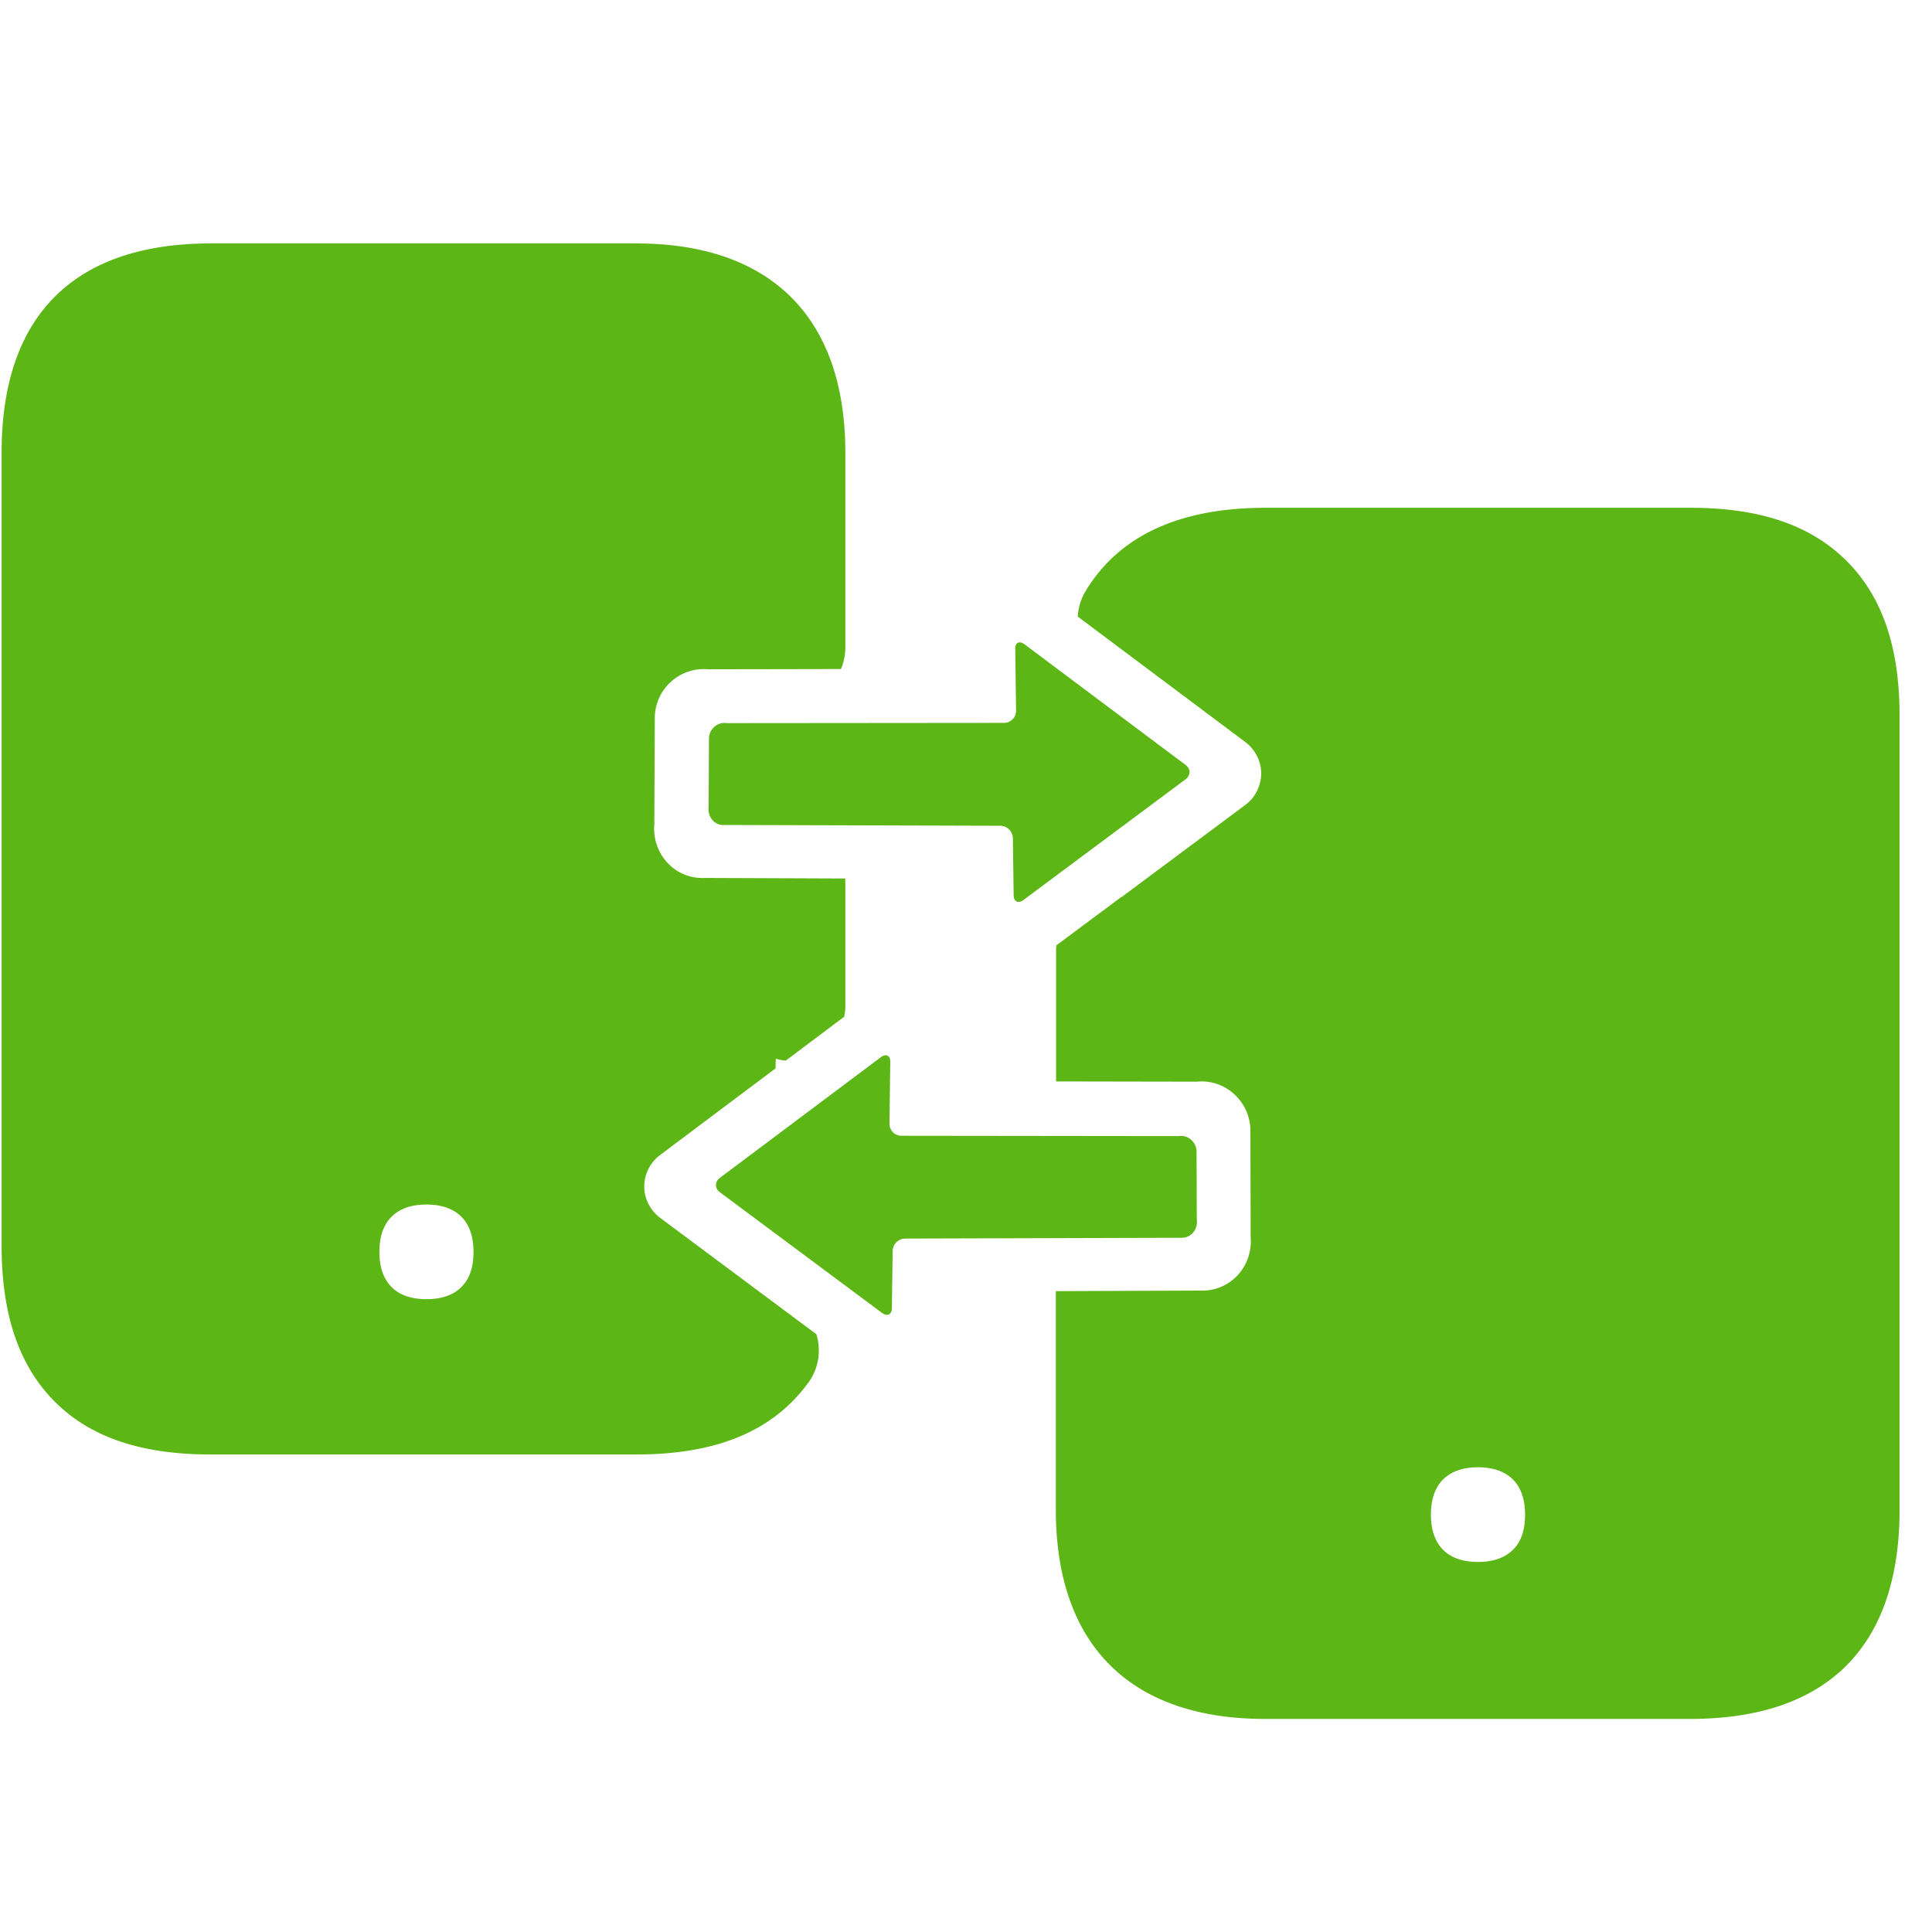 <svg width="24" height="24" viewBox="0 0 24 24" xmlns="http://www.w3.org/2000/svg"><path d="M21.002 6.308c.857 0 1.489.215 1.932.655.448.444.666 1.079.663 1.943v9.849c0 1.7-.898 2.598-2.599 2.598h-5.284c-1.677 0-2.598-.924-2.598-2.598v-2.716l1.795-.007a.598.598 0 00.474-.202.619.619 0 00.151-.46l-.003-1.318a.61.61 0 00-.175-.434.595.595 0 00-.49-.181l-1.749-.003v-1.64c0-.018.004-.034.004-.051l.813-.605c.003.003.007.003.01.003v-.007l1.516-1.129a.492.492 0 00.205-.397c0-.154-.074-.299-.205-.396l-2.074-1.553a.703.703 0 01.094-.31c.414-.692 1.167-1.041 2.236-1.041zM18.36 18.227c-.353 0-.585.185-.585.588 0 .195.054.336.148.434.1.104.252.154.437.154s.336-.05.437-.154c.097-.094.148-.239.148-.434 0-.4-.229-.588-.585-.588zM7.903 3.024c1.677 0 2.598.924 2.598 2.598v2.423c0 .094-.02.185-.054.266L8.8 8.314a.61.61 0 00-.666.615l-.006 1.315a.619.619 0 00.151.46.588.588 0 00.474.202l1.748.007v1.593c0 .044-.007.084-.014.124l-.726.545a.54.54 0 01-.124-.024l-.003.121-1.426 1.07a.492.492 0 00-.205.396c0 .154.074.299.205.396l1.933 1.44a.677.677 0 01-.094.594c-.437.605-1.136.9-2.144.9H2.618c-.857 0-1.489-.21-1.932-.651-.447-.444-.666-1.08-.666-1.943V5.622c0-1.701.898-2.598 2.598-2.598zm3.156 10.171l-.01.763a.15.15 0 00.148.151l3.445.004c.128-.02.225.09.222.195l.003.843c.017.138-.09.232-.195.225l-3.428.01a.158.158 0 00-.155.152l-.01.71c0 .083-.057.11-.124.06l-2.01-1.496c-.068-.05-.068-.131 0-.182l1.996-1.496c.067-.05.121-.023.118.061zm-5.762 1.768c-.352 0-.584.185-.584.588 0 .195.053.336.148.434.1.104.252.154.436.154.185 0 .337-.05.437-.154.098-.098.148-.239.148-.434 0-.4-.228-.588-.585-.588zm7.315-6.897c-.004-.084.05-.111.117-.061l1.997 1.496c.067.05.067.13 0 .181l-2.01 1.496c-.067.05-.124.024-.124-.06l-.01-.71a.158.158 0 00-.155-.15l-3.429-.01c-.107.01-.211-.085-.195-.226l.004-.844c-.004-.104.094-.215.222-.195l3.445-.003a.15.15 0 00.148-.151z" fill="#5CB615" fill-rule="nonzero"/></svg>